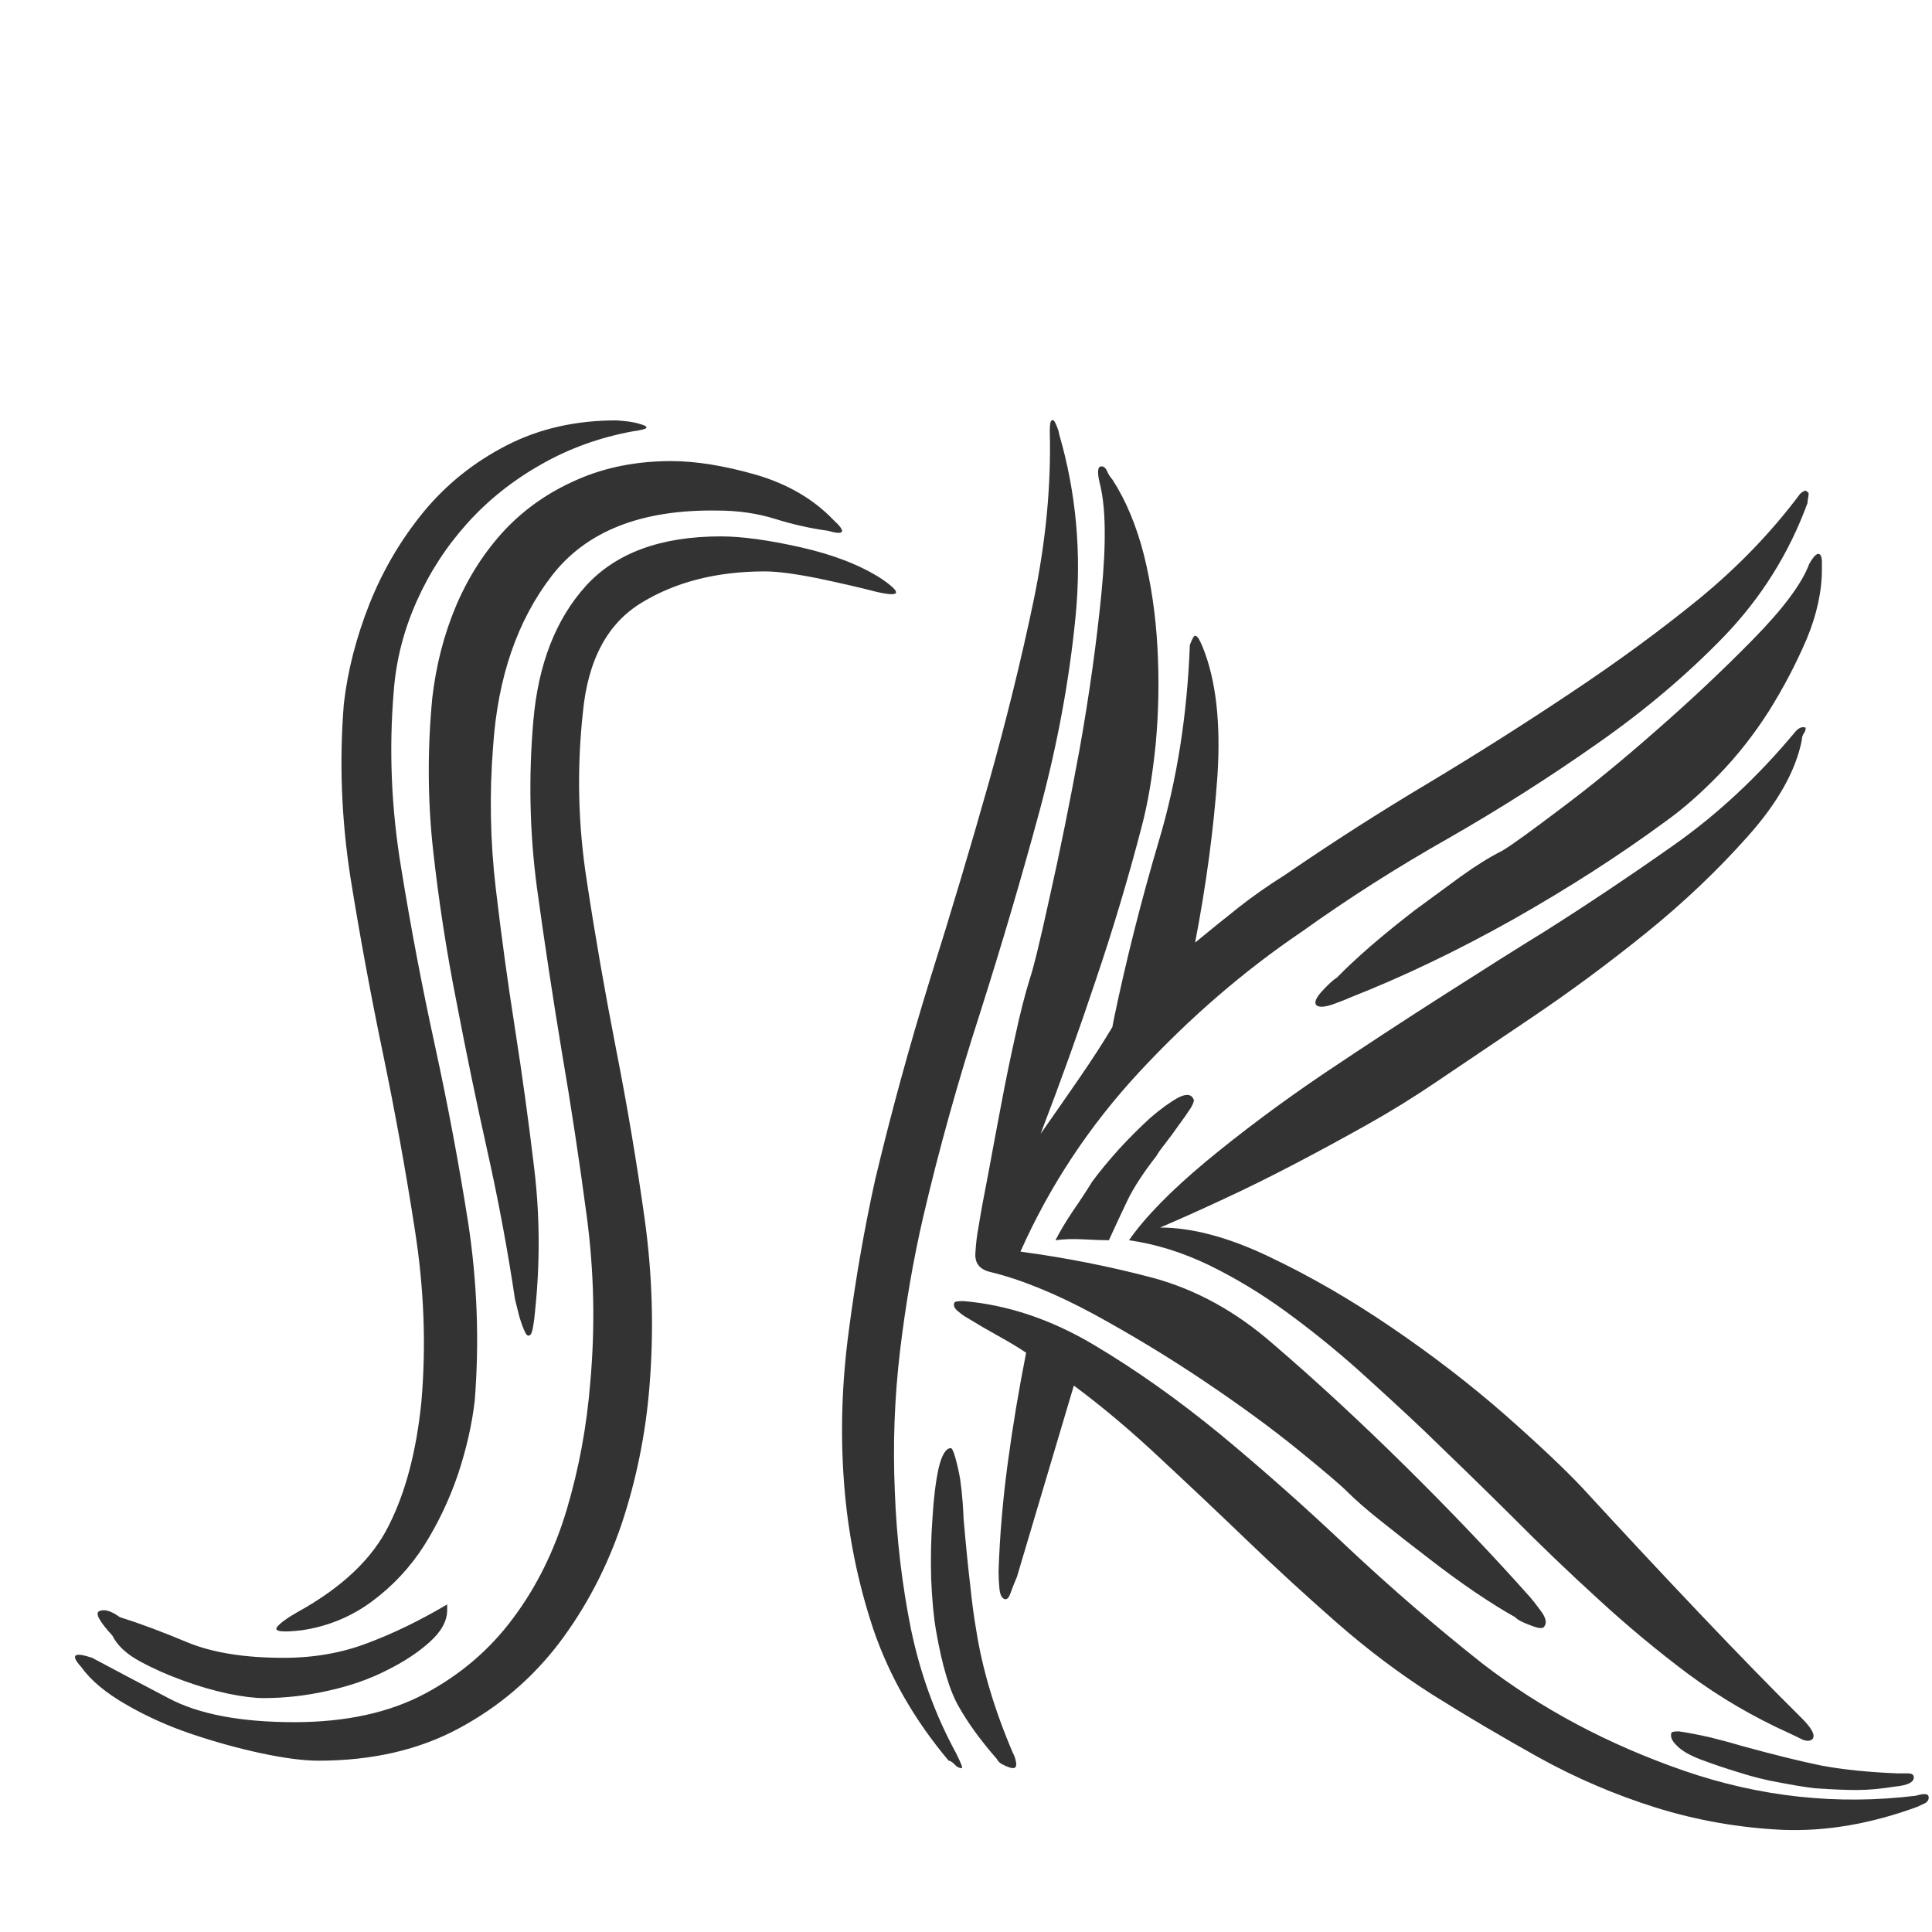 <?xml version="1.0" encoding="utf-8"?>
<svg id="master-artboard" viewBox="0 0 64 64" version="1.1" xmlns="http://www.w3.org/2000/svg" x="0px" y="0px" style="enable-background:new 0 0 1400 980;" width="64px" height="64px">
   
    <path d="M 12.6 -1.69 C 13.16 -1.69 13.803 -1.587 14.53 -1.38 C 15.257 -1.167 15.847 -0.823 16.3 -0.35 C 16.607 -0.07 16.563 0.013 16.17 -0.1 C 15.777 -0.153 15.377 -0.243 14.97 -0.37 C 14.563 -0.497 14.123 -0.56 13.65 -0.56 C 11.917 -0.587 10.657 -0.09 9.87 0.93 C 9.083 1.95 8.637 3.247 8.53 4.82 C 8.443 5.907 8.463 6.99 8.59 8.07 C 8.717 9.15 8.863 10.22 9.03 11.28 C 9.197 12.347 9.343 13.413 9.47 14.48 C 9.597 15.54 9.603 16.617 9.49 17.71 C 9.463 18.017 9.43 18.2 9.39 18.26 C 9.343 18.313 9.3 18.297 9.26 18.21 C 9.22 18.13 9.177 18.013 9.13 17.86 C 9.09 17.707 9.057 17.573 9.03 17.46 C 8.863 16.34 8.653 15.213 8.4 14.08 C 8.147 12.947 7.91 11.803 7.69 10.65 C 7.463 9.503 7.287 8.357 7.16 7.21 C 7.033 6.063 7.027 4.9 7.14 3.72 C 7.227 2.967 7.41 2.26 7.69 1.6 C 7.97 0.947 8.34 0.373 8.8 -0.12 C 9.26 -0.607 9.813 -0.99 10.46 -1.27 C 11.1 -1.55 11.813 -1.69 12.6 -1.69 M 5.12 3.85 C 5.207 3.097 5.403 2.333 5.71 1.56 C 6.017 0.793 6.43 0.093 6.95 -0.54 C 7.47 -1.167 8.1 -1.67 8.84 -2.05 C 9.58 -2.43 10.413 -2.62 11.34 -2.62 C 11.367 -2.62 11.443 -2.613 11.57 -2.6 C 11.697 -2.587 11.81 -2.563 11.91 -2.53 C 12.003 -2.503 12.043 -2.477 12.03 -2.45 C 12.017 -2.423 11.913 -2.397 11.72 -2.37 C 10.96 -2.23 10.26 -1.977 9.62 -1.61 C 8.973 -1.243 8.413 -0.797 7.94 -0.27 C 7.46 0.263 7.073 0.86 6.78 1.52 C 6.487 2.18 6.313 2.86 6.26 3.56 C 6.147 4.9 6.203 6.25 6.43 7.61 C 6.65 8.97 6.907 10.32 7.2 11.66 C 7.493 13.007 7.747 14.357 7.96 15.71 C 8.167 17.07 8.217 18.423 8.11 19.77 C 8.05 20.303 7.923 20.863 7.73 21.45 C 7.53 22.037 7.27 22.583 6.95 23.09 C 6.63 23.59 6.23 24.017 5.75 24.37 C 5.277 24.717 4.747 24.933 4.16 25.02 C 3.713 25.073 3.523 25.05 3.59 24.95 C 3.663 24.857 3.823 24.74 4.07 24.6 C 5.083 24.04 5.777 23.38 6.15 22.62 C 6.53 21.867 6.777 20.93 6.89 19.81 C 7.003 18.523 6.953 17.207 6.74 15.86 C 6.533 14.52 6.29 13.177 6.01 11.83 C 5.73 10.483 5.483 9.147 5.27 7.82 C 5.063 6.487 5.013 5.163 5.12 3.85 M 3.99 27.12 C 5.163 27.12 6.157 26.903 6.97 26.47 C 7.783 26.037 8.457 25.46 8.99 24.74 C 9.523 24.027 9.93 23.203 10.21 22.27 C 10.49 21.33 10.67 20.357 10.75 19.35 C 10.863 18.09 10.837 16.83 10.67 15.57 C 10.503 14.31 10.313 13.057 10.1 11.81 C 9.893 10.563 9.703 9.31 9.53 8.05 C 9.363 6.79 9.337 5.517 9.45 4.23 C 9.563 2.943 9.963 1.92 10.65 1.16 C 11.337 0.407 12.363 0.03 13.73 0.03 C 14.21 0.03 14.82 0.113 15.56 0.28 C 16.3 0.447 16.91 0.683 17.39 0.99 C 17.89 1.33 17.847 1.43 17.26 1.29 C 16.927 1.203 16.493 1.103 15.96 0.99 C 15.427 0.883 15.02 0.83 14.74 0.83 C 13.647 0.83 12.71 1.067 11.93 1.54 C 11.143 2.013 10.693 2.853 10.58 4.06 C 10.44 5.347 10.47 6.627 10.67 7.9 C 10.863 9.173 11.087 10.457 11.34 11.75 C 11.593 13.037 11.81 14.323 11.99 15.61 C 12.17 16.897 12.207 18.183 12.1 19.47 C 12.013 20.537 11.803 21.573 11.47 22.58 C 11.13 23.587 10.653 24.497 10.04 25.31 C 9.42 26.123 8.657 26.773 7.75 27.26 C 6.837 27.753 5.767 28 4.54 28 C 4.2 28 3.763 27.943 3.23 27.83 C 2.703 27.717 2.173 27.57 1.64 27.39 C 1.107 27.21 0.61 26.987 0.15 26.72 C -0.317 26.453 -0.66 26.167 -0.88 25.86 C -1.133 25.58 -1.05 25.51 -0.63 25.65 C -0.157 25.903 0.423 26.21 1.11 26.57 C 1.797 26.937 2.757 27.12 3.99 27.12 M 3.74 25.65 C 4.44 25.65 5.083 25.537 5.67 25.31 C 6.257 25.09 6.86 24.797 7.48 24.43 L 7.48 24.56 C 7.48 24.807 7.347 25.05 7.08 25.29 C 6.813 25.53 6.483 25.747 6.09 25.94 C 5.697 26.14 5.257 26.293 4.77 26.4 C 4.277 26.513 3.78 26.57 3.28 26.57 C 3.08 26.57 2.813 26.537 2.48 26.47 C 2.14 26.397 1.797 26.297 1.45 26.17 C 1.097 26.043 0.767 25.897 0.46 25.73 C 0.153 25.563 -0.057 25.367 -0.17 25.14 C -0.477 24.807 -0.573 24.62 -0.46 24.58 C -0.347 24.533 -0.193 24.58 0 24.72 C 0.447 24.86 0.957 25.05 1.53 25.29 C 2.103 25.53 2.84 25.65 3.74 25.65 ZM 38.887 0.78 C 38.887 1.287 38.77 1.82 38.537 2.38 C 38.297 2.94 38.01 3.487 37.677 4.02 C 37.337 4.553 36.957 5.037 36.537 5.47 C 36.117 5.903 35.71 6.26 35.317 6.54 C 34.257 7.32 33.09 8.07 31.817 8.79 C 30.544 9.503 29.304 10.097 28.097 10.57 C 28.044 10.597 27.917 10.647 27.717 10.72 C 27.524 10.787 27.397 10.793 27.337 10.74 C 27.284 10.68 27.327 10.573 27.467 10.42 C 27.607 10.267 27.72 10.163 27.807 10.11 C 28 9.91 28.257 9.67 28.577 9.39 C 28.904 9.11 29.24 8.837 29.587 8.57 C 29.94 8.31 30.29 8.053 30.637 7.8 C 30.99 7.547 31.307 7.35 31.587 7.21 C 31.78 7.097 32.22 6.78 32.907 6.26 C 33.594 5.747 34.327 5.147 35.107 4.46 C 35.894 3.773 36.63 3.08 37.317 2.38 C 38.004 1.68 38.43 1.107 38.597 0.66 C 38.71 0.46 38.794 0.39 38.847 0.45 C 38.874 0.477 38.887 0.533 38.887 0.62 C 38.887 0.7 38.887 0.753 38.887 0.78 M 20.577 16.37 C 21.617 16.51 22.627 16.71 23.607 16.97 C 24.587 17.237 25.497 17.737 26.337 18.47 C 27.317 19.31 28.324 20.24 29.357 21.26 C 30.39 22.28 31.344 23.28 32.217 24.26 C 32.27 24.32 32.354 24.427 32.467 24.58 C 32.58 24.733 32.607 24.85 32.547 24.93 C 32.52 24.99 32.417 24.983 32.237 24.91 C 32.05 24.843 31.93 24.78 31.877 24.72 C 31.624 24.58 31.324 24.393 30.977 24.16 C 30.624 23.92 30.267 23.66 29.907 23.38 C 29.54 23.1 29.19 22.827 28.857 22.56 C 28.517 22.293 28.237 22.05 28.017 21.83 C 27.877 21.69 27.504 21.373 26.897 20.88 C 26.297 20.393 25.59 19.877 24.777 19.33 C 23.964 18.783 23.117 18.27 22.237 17.79 C 21.357 17.317 20.567 16.997 19.867 16.83 C 19.64 16.77 19.534 16.63 19.547 16.41 C 19.56 16.183 19.584 15.987 19.617 15.82 C 19.67 15.487 19.747 15.067 19.847 14.56 C 19.94 14.053 20.037 13.537 20.137 13.01 C 20.237 12.477 20.344 11.957 20.457 11.45 C 20.564 10.95 20.674 10.517 20.787 10.15 C 20.874 9.897 21.027 9.267 21.247 8.26 C 21.474 7.253 21.7 6.133 21.927 4.9 C 22.147 3.667 22.314 2.477 22.427 1.33 C 22.54 0.183 22.527 -0.657 22.387 -1.19 C 22.327 -1.443 22.34 -1.57 22.427 -1.57 C 22.48 -1.57 22.524 -1.533 22.557 -1.46 C 22.584 -1.393 22.624 -1.33 22.677 -1.27 C 22.984 -0.797 23.224 -0.223 23.397 0.45 C 23.564 1.123 23.667 1.83 23.707 2.57 C 23.747 3.31 23.734 4.043 23.667 4.77 C 23.594 5.503 23.487 6.133 23.347 6.66 C 23.04 7.84 22.69 9.01 22.297 10.17 C 21.91 11.33 21.49 12.5 21.037 13.68 C 21.35 13.233 21.647 12.807 21.927 12.4 C 22.207 11.993 22.457 11.607 22.677 11.24 L 22.717 11.03 C 22.997 9.69 23.34 8.333 23.747 6.96 C 24.154 5.587 24.387 4.103 24.447 2.51 C 24.5 2.37 24.54 2.3 24.567 2.3 C 24.594 2.3 24.624 2.327 24.657 2.38 C 24.684 2.433 24.71 2.49 24.737 2.55 C 25.044 3.303 25.157 4.29 25.077 5.51 C 24.99 6.73 24.82 7.997 24.567 9.31 C 24.907 9.03 25.237 8.763 25.557 8.51 C 25.877 8.257 26.234 8.007 26.627 7.76 C 27.694 7.027 28.787 6.327 29.907 5.66 C 31.027 4.987 32.11 4.3 33.157 3.6 C 34.21 2.9 35.184 2.187 36.077 1.46 C 36.97 0.727 37.74 -0.073 38.387 -0.94 C 38.474 -1.02 38.53 -1.033 38.557 -0.98 C 38.584 -0.98 38.59 -0.947 38.577 -0.88 C 38.564 -0.807 38.557 -0.757 38.557 -0.73 C 38.137 0.417 37.5 1.433 36.647 2.32 C 35.794 3.2 34.827 4.017 33.747 4.77 C 32.667 5.53 31.54 6.247 30.367 6.92 C 29.187 7.587 28.067 8.3 27.007 9.06 C 25.687 9.953 24.454 11.017 23.307 12.25 C 22.16 13.483 21.25 14.857 20.577 16.37 M 22.597 16.11 C 22.457 16.11 22.267 16.103 22.027 16.09 C 21.787 16.077 21.57 16.083 21.377 16.11 C 21.49 15.89 21.624 15.667 21.777 15.44 C 21.93 15.22 22.077 14.997 22.217 14.77 C 22.384 14.543 22.587 14.297 22.827 14.03 C 23.067 13.77 23.304 13.533 23.537 13.32 C 23.777 13.113 23.987 12.96 24.167 12.86 C 24.354 12.76 24.474 12.767 24.527 12.88 C 24.554 12.907 24.534 12.977 24.467 13.09 C 24.394 13.203 24.3 13.337 24.187 13.49 C 24.08 13.643 23.977 13.783 23.877 13.91 C 23.777 14.037 23.714 14.127 23.687 14.18 C 23.38 14.573 23.157 14.917 23.017 15.21 C 22.877 15.503 22.737 15.803 22.597 16.11 M 38.677 27.5 C 38.624 27.553 38.547 27.56 38.447 27.52 C 38.354 27.473 38.25 27.423 38.137 27.37 C 37.324 27.003 36.56 26.557 35.847 26.03 C 35.134 25.497 34.44 24.92 33.767 24.3 C 33.094 23.687 32.43 23.05 31.777 22.39 C 31.117 21.737 30.45 21.087 29.777 20.44 C 29.304 19.993 28.8 19.53 28.267 19.05 C 27.734 18.577 27.187 18.137 26.627 17.73 C 26.067 17.323 25.487 16.973 24.887 16.68 C 24.28 16.387 23.67 16.197 23.057 16.11 C 23.424 15.583 24.01 14.983 24.817 14.31 C 25.63 13.637 26.514 12.977 27.467 12.33 C 28.42 11.69 29.357 11.077 30.277 10.49 C 31.204 9.897 31.96 9.42 32.547 9.06 C 33.527 8.44 34.514 7.78 35.507 7.08 C 36.5 6.38 37.417 5.527 38.257 4.52 C 38.344 4.407 38.43 4.367 38.517 4.4 C 38.517 4.453 38.5 4.5 38.467 4.54 C 38.44 4.587 38.427 4.637 38.427 4.69 C 38.287 5.39 37.874 6.123 37.187 6.89 C 36.5 7.663 35.724 8.4 34.857 9.1 C 33.99 9.8 33.11 10.45 32.217 11.05 C 31.317 11.657 30.6 12.14 30.067 12.5 C 29.567 12.84 29.044 13.163 28.497 13.47 C 27.95 13.777 27.397 14.077 26.837 14.37 C 26.277 14.663 25.737 14.93 25.217 15.17 C 24.704 15.41 24.22 15.627 23.767 15.82 C 24.5 15.82 25.334 16.043 26.267 16.49 C 27.207 16.937 28.14 17.477 29.067 18.11 C 29.987 18.737 30.84 19.393 31.627 20.08 C 32.407 20.767 33.007 21.333 33.427 21.78 C 34.327 22.76 35.217 23.713 36.097 24.64 C 36.977 25.567 37.754 26.363 38.427 27.03 C 38.654 27.257 38.737 27.413 38.677 27.5 M 21.457 -2.32 C 21.85 -0.98 21.977 0.41 21.837 1.85 C 21.697 3.297 21.424 4.777 21.017 6.29 C 20.61 7.797 20.157 9.337 19.657 10.91 C 19.15 12.477 18.717 14.03 18.357 15.57 C 18.13 16.55 17.954 17.57 17.827 18.63 C 17.7 19.697 17.66 20.77 17.707 21.85 C 17.747 22.923 17.87 23.973 18.077 25 C 18.29 26.02 18.634 26.963 19.107 27.83 C 19.22 28.057 19.264 28.17 19.237 28.17 C 19.177 28.17 19.12 28.14 19.067 28.08 C 19.014 28.027 18.97 28 18.937 28 C 18.157 27.073 17.584 26.073 17.217 25 C 16.857 23.92 16.634 22.807 16.547 21.66 C 16.46 20.513 16.497 19.35 16.657 18.17 C 16.81 16.997 17.01 15.85 17.257 14.73 C 17.624 13.19 18.044 11.657 18.517 10.13 C 18.997 8.603 19.44 7.12 19.847 5.68 C 20.254 4.233 20.597 2.84 20.877 1.5 C 21.157 0.153 21.28 -1.137 21.247 -2.37 C 21.247 -2.537 21.264 -2.62 21.297 -2.62 C 21.324 -2.647 21.357 -2.61 21.397 -2.51 C 21.437 -2.417 21.457 -2.353 21.457 -2.32 M 41.327 28.84 C 41.327 28.893 41.3 28.937 41.247 28.97 C 41.187 28.997 41.13 29.023 41.077 29.05 C 40.01 29.443 38.98 29.62 37.987 29.58 C 36.994 29.533 36.027 29.363 35.087 29.07 C 34.154 28.777 33.26 28.393 32.407 27.92 C 31.547 27.44 30.74 26.963 29.987 26.49 C 29.234 26.01 28.507 25.463 27.807 24.85 C 27.107 24.237 26.42 23.607 25.747 22.96 C 25.074 22.313 24.407 21.683 23.747 21.07 C 23.094 20.457 22.444 19.91 21.797 19.43 L 20.497 23.8 C 20.437 23.94 20.387 24.067 20.347 24.18 C 20.307 24.293 20.257 24.333 20.197 24.3 C 20.144 24.273 20.11 24.197 20.097 24.07 C 20.084 23.943 20.077 23.81 20.077 23.67 C 20.104 22.863 20.174 22.04 20.287 21.2 C 20.4 20.36 20.54 19.52 20.707 18.68 C 20.54 18.567 20.33 18.44 20.077 18.3 C 19.824 18.16 19.584 18.02 19.357 17.88 C 19.304 17.853 19.234 17.803 19.147 17.73 C 19.067 17.663 19.04 17.6 19.067 17.54 C 19.067 17.513 19.137 17.5 19.277 17.5 C 20.284 17.587 21.27 17.917 22.237 18.49 C 23.204 19.063 24.17 19.747 25.137 20.54 C 26.104 21.34 27.077 22.203 28.057 23.13 C 29.037 24.05 30.057 24.93 31.117 25.77 C 32.464 26.81 34.004 27.63 35.737 28.23 C 37.477 28.83 39.244 29.02 41.037 28.8 C 41.23 28.74 41.327 28.753 41.327 28.84 M 20.407 28.17 C 20.354 28.17 20.27 28.14 20.157 28.08 C 20.104 28.053 20.064 28.013 20.037 27.96 C 19.67 27.54 19.384 27.147 19.177 26.78 C 18.964 26.42 18.787 25.833 18.647 25.02 C 18.594 24.713 18.557 24.32 18.537 23.84 C 18.524 23.367 18.534 22.907 18.567 22.46 C 18.594 22.007 18.64 21.627 18.707 21.32 C 18.78 21.013 18.874 20.86 18.987 20.86 C 19.014 20.86 19.047 20.93 19.087 21.07 C 19.127 21.21 19.164 21.37 19.197 21.55 C 19.224 21.737 19.244 21.92 19.257 22.1 C 19.27 22.28 19.277 22.4 19.277 22.46 C 19.33 23.073 19.38 23.577 19.427 23.97 C 19.467 24.363 19.514 24.713 19.567 25.02 C 19.707 25.913 19.987 26.85 20.407 27.83 C 20.44 27.89 20.464 27.96 20.477 28.04 C 20.49 28.127 20.467 28.17 20.407 28.17 M 35.617 27.33 C 35.81 27.357 36.054 27.403 36.347 27.47 C 36.64 27.543 36.874 27.607 37.047 27.66 C 37.774 27.86 38.38 28.01 38.867 28.11 C 39.36 28.203 39.944 28.263 40.617 28.29 C 40.67 28.29 40.747 28.29 40.847 28.29 C 40.94 28.29 40.987 28.32 40.987 28.38 C 40.987 28.493 40.847 28.563 40.567 28.59 C 40.234 28.643 39.94 28.67 39.687 28.67 C 39.434 28.67 39.114 28.657 38.727 28.63 C 38.5 28.603 38.234 28.56 37.927 28.5 C 37.62 28.447 37.31 28.37 36.997 28.27 C 36.69 28.177 36.404 28.08 36.137 27.98 C 35.87 27.88 35.684 27.773 35.577 27.66 C 35.464 27.553 35.42 27.457 35.447 27.37 C 35.447 27.343 35.504 27.33 35.617 27.33 Z" transform="matrix(1.45, 0, 0, 1.45, 3.967, 17.725)" style="fill: rgb(51, 51, 51); white-space: pre; color: rgb(51, 51, 51);" />
</svg>
